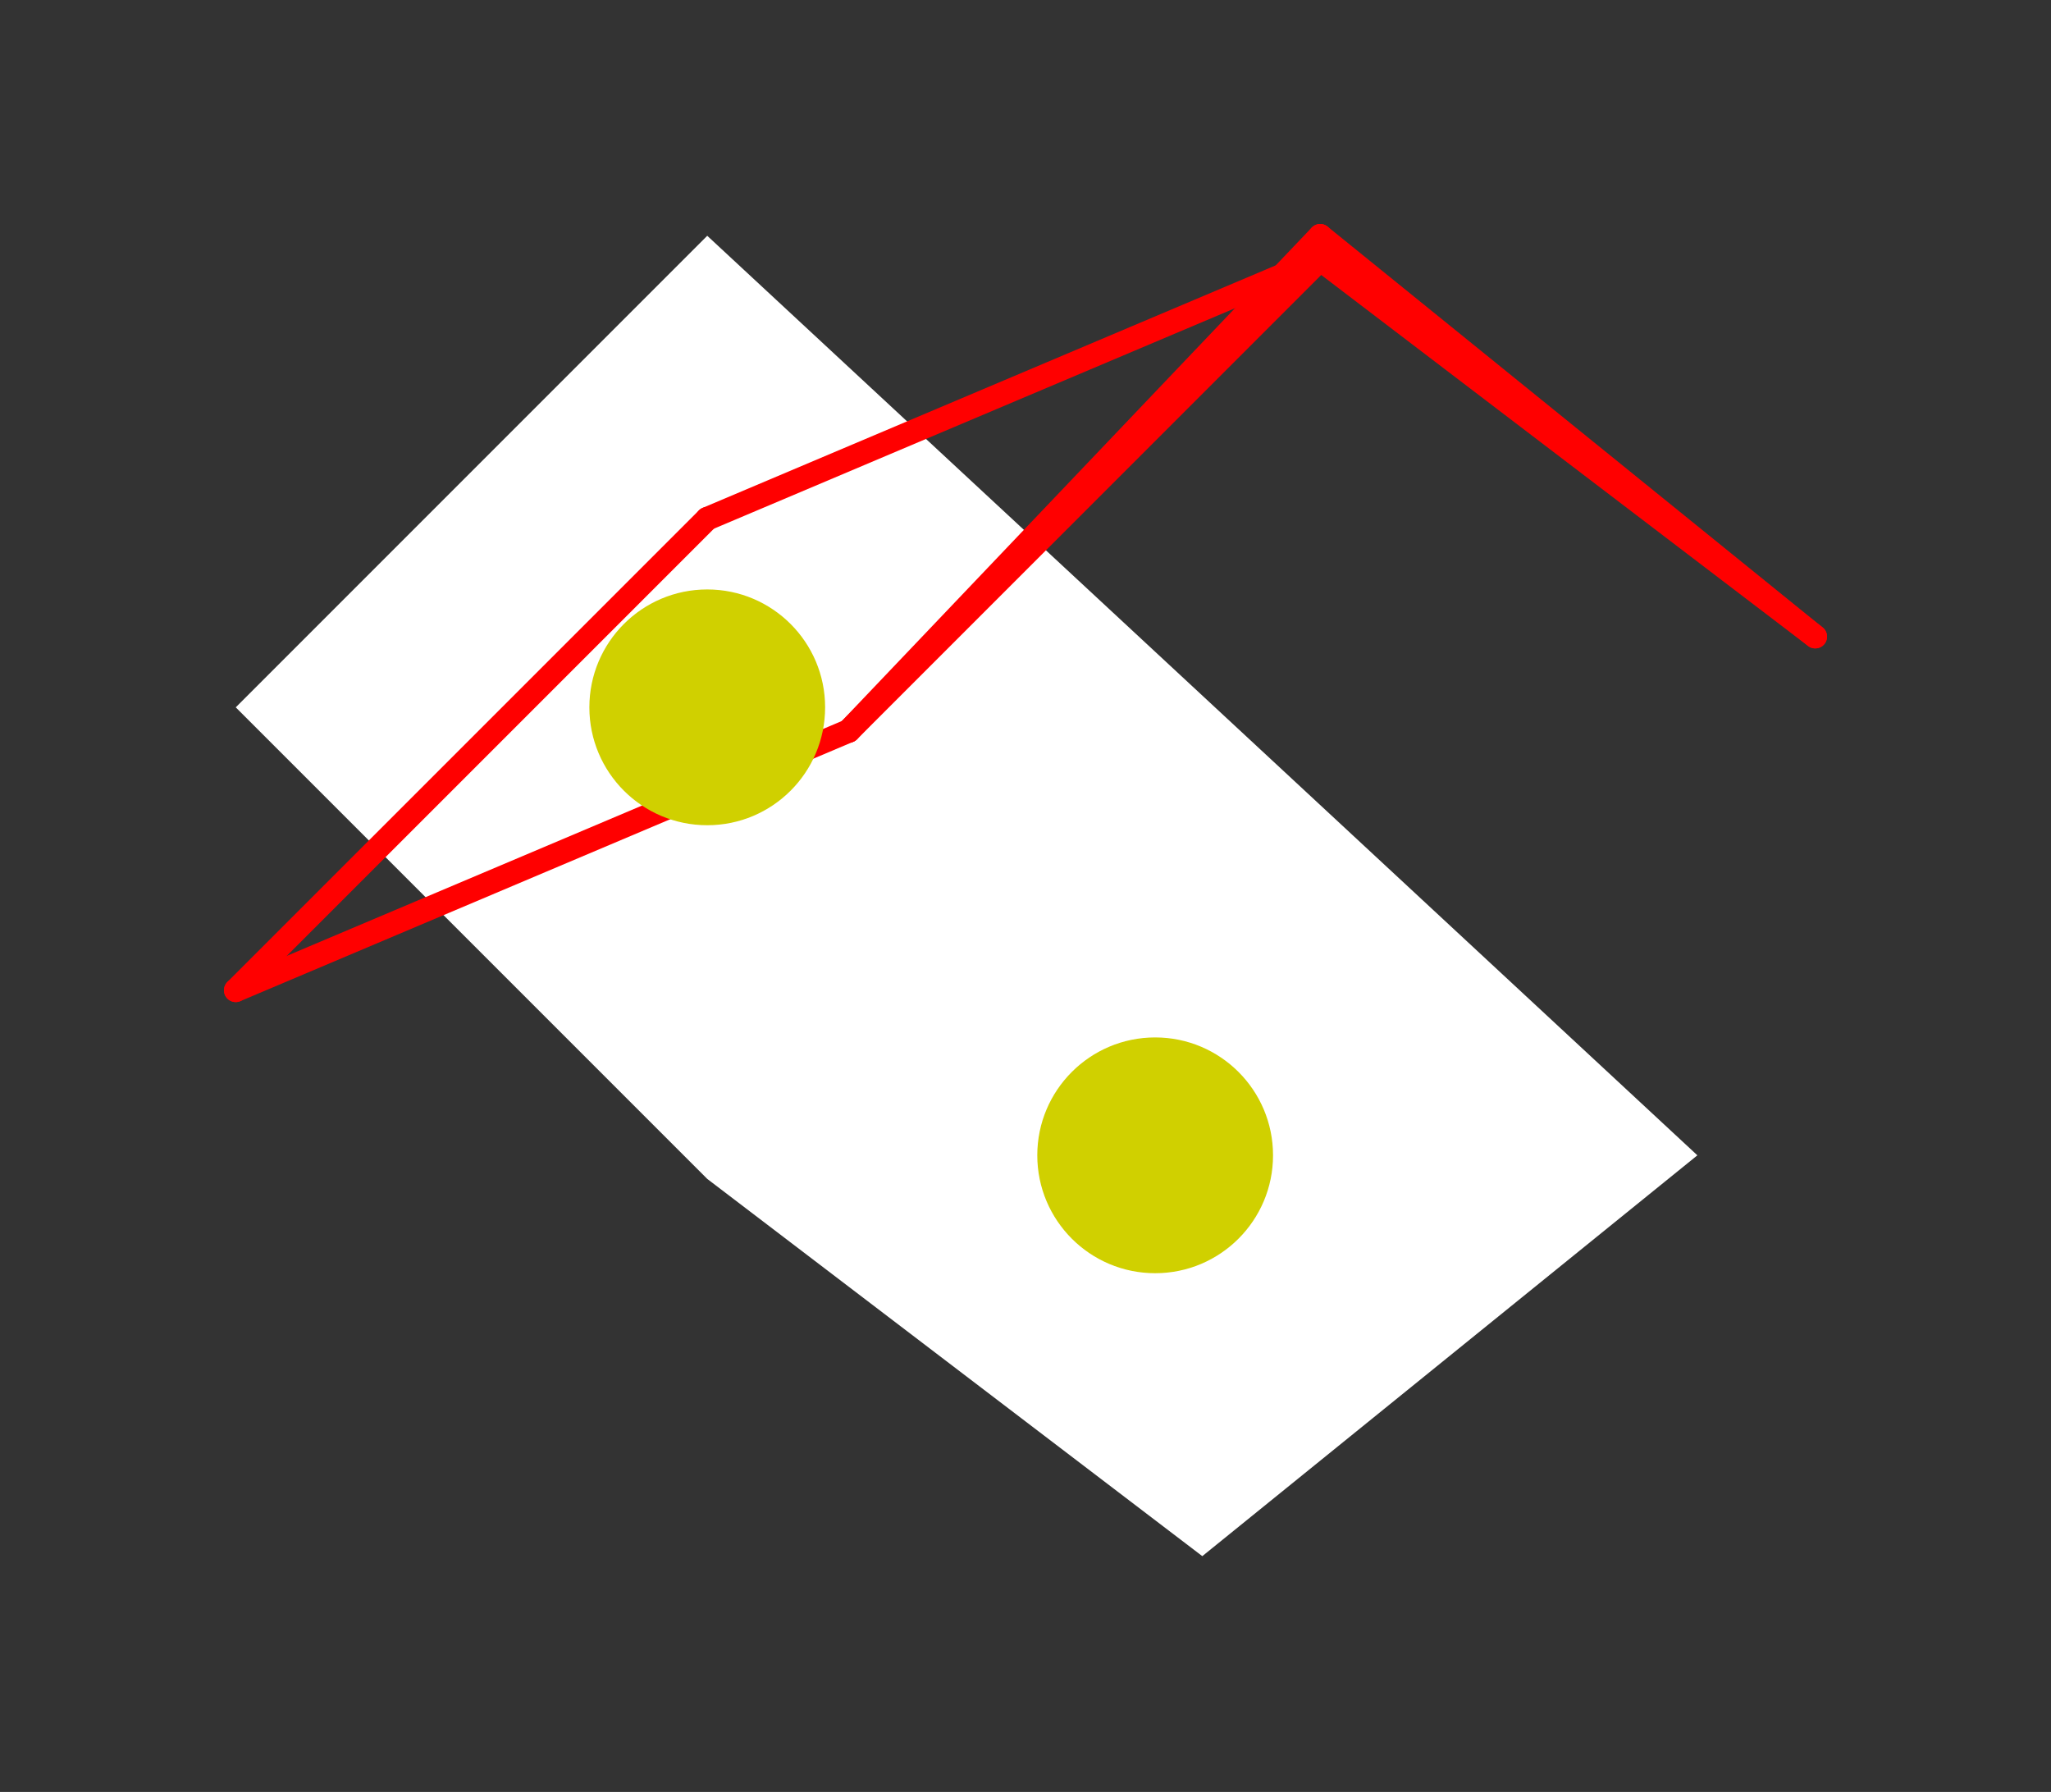 <?xml version="1.0" encoding="UTF-8" standalone="no"?>
<!DOCTYPE svg PUBLIC "-//W3C//DTD SVG 1.1//EN" "http://www.w3.org/Graphics/SVG/1.1/DTD/svg11.dtd">
<svg xmlns="http://www.w3.org/2000/svg" xmlns:xlink="http://www.w3.org/1999/xlink" viewBox="-10 -10 87 76" style="background-color: #00000066">
  <rect x="-10" y="-10" width="87" height="76" fill="#333333" stroke="none"/>
  <path d="M 20,0 L 62,39 L 41,56 L 20,40 L 0,20" style="fill:#ffffff; fill-rule:evenodd; stroke:none" />
  <g style="fill:none;stroke:#ff0000;stroke-linecap:round"><path d="M 20,12 L 0,32" /><path d="M 20,12 L 46,1" /><path d="M 0,32 L 26,21" /><path d="M 46,1 L 26,21" /><path d="M 46,1 L 67,17" /><path d="M 26,21 L 46,0" /><path d="M 67,17 L 46,0" /></g>
  <circle cx="20" cy="20" r="5px" style="fill:#d0d00080" /><circle cx="39" cy="39" r="5px" style="fill:#d0d00080" />
</svg>
